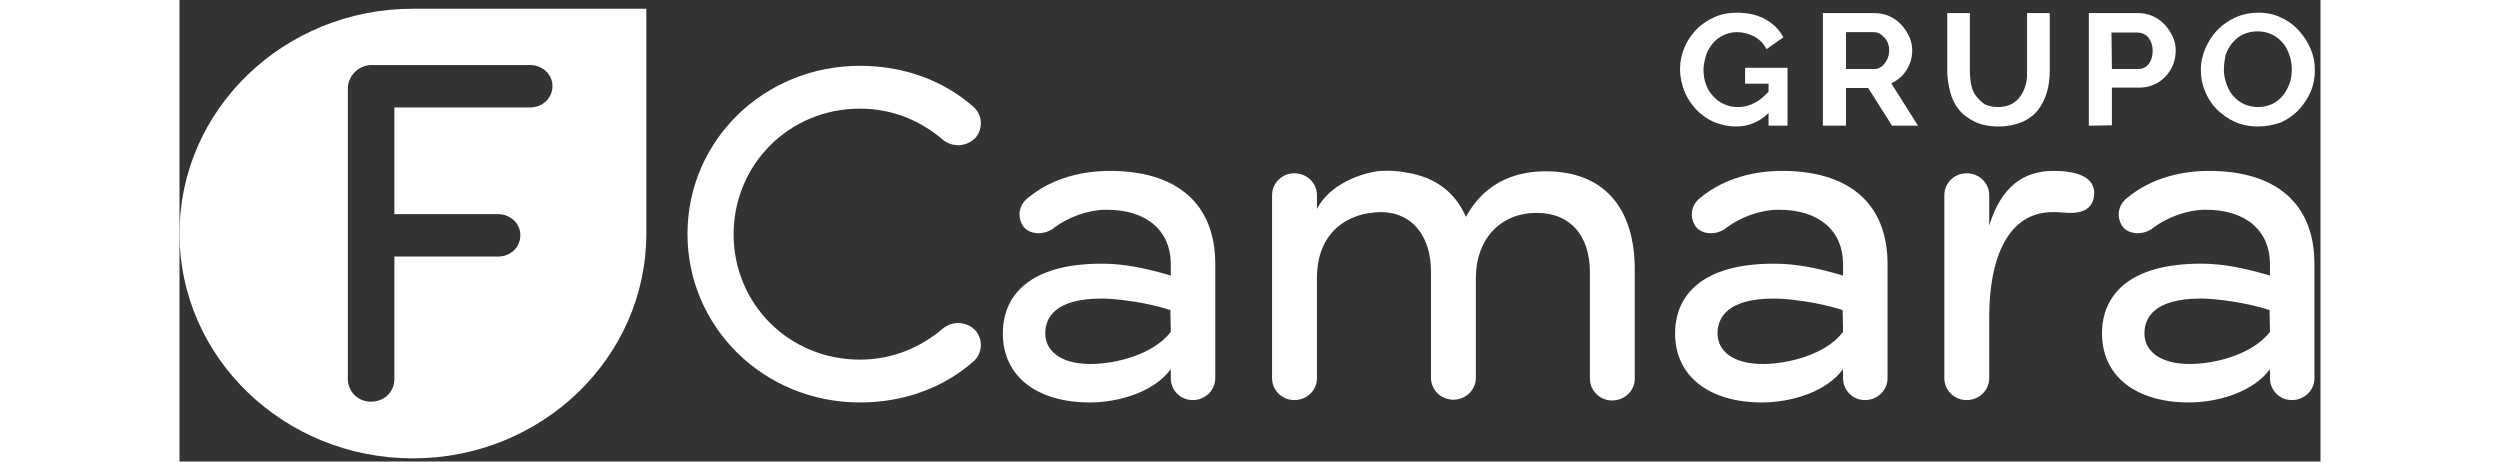 <svg width="130" height="24" viewBox="0 0 167 36" fill="none" xmlns="http://www.w3.org/2000/svg">
<rect x="0" y="0" width="167" height="36" fill="#333333" stroke="none"/>
<g clip-path="url(#clip0)">
<path d="M27.358 8.382H16.762V16.701H24.854C25.785 16.701 26.588 17.413 26.588 18.34C26.588 19.299 25.817 20.01 24.854 20.01H16.762V29.567C16.762 30.557 15.991 31.33 14.932 31.33C13.904 31.33 13.133 30.526 13.133 29.567V6.897C13.133 5.908 14 5.073 14.964 5.073H27.358C28.29 5.073 29.093 5.784 29.093 6.712C29.093 7.67 28.29 8.382 27.358 8.382ZM18.207 0.681C8.156 0.681 0 8.536 0 18.217C0 27.897 8.156 35.752 18.207 35.752C28.258 35.752 36.414 27.897 36.414 18.217V1.918V0.681H18.207Z" fill="#FFF"/>
<path d="M53.079 5.134C56.547 5.134 59.629 6.309 61.909 8.319C62.616 8.907 62.712 9.989 62.102 10.732C61.395 11.474 60.304 11.505 59.565 10.917C57.831 9.433 55.648 8.474 53.079 8.474C47.524 8.474 43.221 12.866 43.221 18.278C43.221 23.69 47.524 28.051 53.079 28.051C55.616 28.051 57.831 27.092 59.565 25.608C60.304 25.02 61.428 25.051 62.102 25.793C62.712 26.535 62.616 27.618 61.909 28.206C59.629 30.216 56.547 31.391 53.079 31.391C45.565 31.391 39.624 25.515 39.624 18.247C39.624 10.979 45.565 5.134 53.079 5.134Z" fill="#FFF"/>
<path d="M77.323 25.886L77.29 24.185C75.396 23.567 73.052 23.288 71.928 23.288C68.235 23.288 67.529 24.834 67.529 26.01C67.529 27.309 68.653 28.391 71.061 28.391C72.923 28.391 75.91 27.711 77.323 25.886ZM65.795 17.628C65.345 16.917 65.442 16.02 66.18 15.433C68.171 13.793 70.611 13.33 72.57 13.33C77.708 13.33 80.79 15.804 80.79 20.598V22.824V29.505C80.79 30.432 80.02 31.206 79.024 31.206C78.061 31.206 77.323 30.432 77.323 29.505V28.793C76.006 30.587 73.244 31.391 70.997 31.391C66.919 31.391 64.221 29.381 64.221 26.01C64.221 23.041 66.308 20.567 71.928 20.567C73.598 20.567 75.235 20.876 77.323 21.494V20.598C77.323 18.061 75.524 16.36 72.313 16.36C70.9 16.36 69.295 16.917 68.075 17.876C67.304 18.371 66.244 18.278 65.795 17.628Z" fill="#FFF"/>
<path d="M85.222 15.216C85.222 14.289 85.992 13.515 86.956 13.515C87.951 13.515 88.722 14.289 88.722 15.216V16.299C89.685 14.381 92.222 13.454 93.699 13.33C94.406 13.299 95.048 13.33 95.658 13.454C97.938 13.794 99.511 15 100.346 16.918C102.016 13.825 104.809 13.361 106.576 13.361C111.071 13.361 113.511 16.175 113.511 21.031V29.536C113.511 30.464 112.741 31.237 111.745 31.237C110.782 31.237 110.011 30.464 110.011 29.536V21.216C110.011 18.371 108.47 16.608 105.901 16.608C102.947 16.577 101.117 18.773 101.117 21.649V29.474C101.117 30.402 100.346 31.175 99.351 31.175C98.387 31.175 97.617 30.402 97.617 29.474V21.185C97.617 18.34 96.075 16.546 93.731 16.546C91.226 16.546 88.722 18.031 88.722 21.68V29.505C88.722 30.433 87.951 31.206 86.956 31.206C85.992 31.206 85.222 30.433 85.222 29.505V15.216Z" fill="#FFF"/>
<path d="M129.759 25.886L129.727 24.185C127.833 23.567 125.489 23.288 124.365 23.288C120.672 23.288 119.966 24.834 119.966 26.01C119.966 27.309 121.089 28.391 123.498 28.391C125.36 28.391 128.379 27.711 129.759 25.886ZM118.232 17.628C117.782 16.917 117.878 16.02 118.617 15.433C120.608 13.793 123.048 13.33 125.007 13.33C130.145 13.33 133.228 15.804 133.228 20.598V22.824V29.505C133.228 30.432 132.457 31.206 131.462 31.206C130.498 31.206 129.759 30.432 129.759 29.505V28.793C128.443 30.587 125.682 31.391 123.434 31.391C119.356 31.391 116.658 29.381 116.658 26.01C116.658 23.041 118.745 20.567 124.365 20.567C126.034 20.567 127.672 20.876 129.759 21.494V20.598C129.759 18.061 127.961 16.36 124.75 16.36C123.337 16.36 121.732 16.917 120.511 17.876C119.741 18.371 118.681 18.278 118.232 17.628Z" fill="#FFF"/>
<path d="M146.104 16.546C142.636 16.546 141.159 20.103 141.159 24.711V29.505C141.159 30.432 140.388 31.206 139.393 31.206C138.429 31.206 137.659 30.432 137.659 29.505V15.216C137.659 14.288 138.429 13.515 139.393 13.515C140.388 13.515 141.159 14.288 141.159 15.216V17.598C142.09 14.567 143.824 13.33 146.168 13.33C147.485 13.33 149.636 13.577 149.315 15.402C149.122 16.484 148.127 16.701 146.874 16.577C146.618 16.546 146.329 16.546 146.104 16.546Z" fill="#FFF"/>
<path d="M163.058 25.886L163.026 24.185C161.132 23.567 158.788 23.288 157.664 23.288C153.971 23.288 153.265 24.834 153.265 26.01C153.265 27.309 154.389 28.391 156.797 28.391C158.659 28.391 161.646 27.711 163.058 25.886ZM151.531 17.628C151.081 16.917 151.178 16.02 151.916 15.433C153.907 13.793 156.348 13.33 158.306 13.33C163.444 13.33 166.526 15.804 166.526 20.598V22.824V29.505C166.526 30.432 165.756 31.206 164.76 31.206C163.797 31.206 163.058 30.432 163.058 29.505V28.793C161.742 30.587 158.98 31.391 156.733 31.391C152.655 31.391 149.957 29.381 149.957 26.01C149.957 23.041 152.045 20.567 157.664 20.567C159.334 20.567 160.971 20.876 163.058 21.494V20.598C163.058 18.061 161.26 16.36 158.049 16.36C156.636 16.36 155.031 16.917 153.811 17.876C153.04 18.371 151.98 18.278 151.531 17.628Z" fill="#FFF"/>
<path d="M123.948 8.815C123.209 9.526 122.374 9.866 121.411 9.866C120.801 9.866 120.255 9.742 119.709 9.526C119.195 9.31 118.713 8.969 118.328 8.567C117.943 8.165 117.622 7.701 117.397 7.145C117.172 6.588 117.044 6 117.044 5.382C117.044 4.794 117.172 4.207 117.397 3.681C117.622 3.155 117.943 2.691 118.328 2.289C118.713 1.887 119.195 1.578 119.741 1.33C120.287 1.083 120.865 0.99 121.507 0.99C122.374 0.99 123.113 1.176 123.723 1.516C124.333 1.856 124.782 2.32 125.103 2.908L123.787 3.835C123.562 3.402 123.241 3.062 122.824 2.846C122.406 2.629 121.957 2.506 121.475 2.506C121.09 2.506 120.736 2.598 120.415 2.753C120.094 2.908 119.805 3.124 119.58 3.402C119.356 3.681 119.163 3.99 119.067 4.33C118.97 4.67 118.874 5.072 118.874 5.444C118.874 5.846 118.938 6.248 119.067 6.588C119.195 6.959 119.388 7.268 119.645 7.516C119.869 7.794 120.158 7.98 120.512 8.134C120.833 8.289 121.186 8.351 121.571 8.351C122.438 8.351 123.241 7.949 123.948 7.145V6.526H122.117V5.289H125.425V9.804H123.948V8.815Z" fill="#FFF"/>
<path d="M129.984 5.381H132.2C132.36 5.381 132.521 5.35 132.649 5.257C132.778 5.196 132.907 5.072 133.003 4.948C133.099 4.824 133.195 4.67 133.259 4.484C133.324 4.299 133.356 4.113 133.356 3.928C133.356 3.711 133.324 3.525 133.259 3.371C133.195 3.185 133.099 3.062 132.97 2.907C132.842 2.783 132.714 2.69 132.585 2.598C132.425 2.536 132.296 2.505 132.136 2.505H129.984V5.381ZM128.186 9.804V1.02H132.232C132.649 1.02 133.035 1.113 133.388 1.268C133.741 1.422 134.062 1.67 134.319 1.948C134.576 2.227 134.769 2.536 134.929 2.876C135.09 3.216 135.154 3.587 135.154 3.928C135.154 4.484 134.994 5.01 134.704 5.474C134.415 5.938 133.998 6.278 133.516 6.494L135.604 9.804H133.581L131.718 6.866H129.984V9.804H128.186Z" fill="#FFF"/>
<path d="M141.865 8.351C142.283 8.351 142.636 8.258 142.925 8.103C143.214 7.949 143.439 7.732 143.631 7.454C143.824 7.176 143.92 6.897 144.017 6.557C144.113 6.217 144.113 5.877 144.113 5.505V1.021H145.879V5.505C145.879 6.093 145.815 6.681 145.654 7.206C145.494 7.732 145.269 8.196 144.948 8.598C144.627 9 144.209 9.31 143.696 9.526C143.182 9.742 142.572 9.866 141.898 9.866C141.159 9.866 140.549 9.742 140.035 9.495C139.521 9.248 139.104 8.938 138.783 8.536C138.462 8.134 138.237 7.67 138.108 7.145C137.98 6.619 137.884 6.062 137.884 5.505V1.021H139.65V5.505C139.65 5.877 139.682 6.248 139.746 6.588C139.811 6.928 139.939 7.237 140.132 7.485C140.324 7.732 140.549 7.949 140.806 8.134C141.127 8.289 141.48 8.351 141.865 8.351Z" fill="#FFF"/>
<path d="M150.728 5.381H152.783C153.104 5.381 153.393 5.257 153.586 5.01C153.779 4.763 153.907 4.422 153.907 3.958C153.907 3.742 153.875 3.525 153.811 3.371C153.746 3.185 153.65 3.031 153.554 2.907C153.457 2.783 153.297 2.69 153.168 2.629C153.04 2.567 152.847 2.536 152.687 2.536H150.696L150.728 5.381ZM148.929 9.804V1.02H152.783C153.2 1.02 153.586 1.113 153.939 1.268C154.292 1.422 154.613 1.67 154.87 1.948C155.127 2.227 155.32 2.536 155.48 2.876C155.641 3.216 155.705 3.587 155.705 3.928C155.705 4.299 155.641 4.67 155.512 5.01C155.384 5.35 155.191 5.659 154.934 5.938C154.678 6.216 154.388 6.433 154.035 6.587C153.682 6.742 153.297 6.835 152.879 6.835H150.728V9.773L148.929 9.804Z" fill="#FFF"/>
<path d="M159.462 5.413C159.462 5.784 159.526 6.155 159.655 6.526C159.783 6.866 159.943 7.206 160.168 7.454C160.393 7.732 160.682 7.949 161.003 8.103C161.325 8.258 161.71 8.351 162.127 8.351C162.545 8.351 162.93 8.258 163.251 8.103C163.572 7.949 163.861 7.701 164.086 7.423C164.311 7.145 164.471 6.835 164.6 6.464C164.728 6.124 164.76 5.753 164.76 5.382C164.76 5.011 164.696 4.639 164.567 4.268C164.439 3.928 164.278 3.588 164.054 3.341C163.829 3.093 163.54 2.846 163.219 2.691C162.898 2.536 162.512 2.444 162.095 2.444C161.677 2.444 161.292 2.536 160.939 2.691C160.618 2.846 160.329 3.093 160.104 3.371C159.88 3.65 159.719 3.959 159.59 4.299C159.526 4.701 159.462 5.042 159.462 5.413ZM162.127 9.866C161.453 9.866 160.843 9.742 160.297 9.495C159.751 9.248 159.301 8.907 158.884 8.505C158.498 8.103 158.177 7.609 157.985 7.083C157.76 6.557 157.664 6 157.664 5.444C157.664 4.856 157.792 4.299 158.017 3.774C158.242 3.248 158.563 2.753 158.948 2.351C159.334 1.949 159.815 1.609 160.361 1.361C160.907 1.114 161.517 0.99 162.159 0.99C162.833 0.99 163.412 1.114 163.957 1.392C164.503 1.64 164.953 1.98 165.338 2.413C165.723 2.846 166.012 3.31 166.237 3.835C166.462 4.361 166.559 4.918 166.559 5.475C166.559 6.062 166.462 6.619 166.237 7.145C166.012 7.67 165.691 8.134 165.306 8.567C164.921 8.969 164.439 9.31 163.893 9.557C163.348 9.742 162.77 9.866 162.127 9.866Z" fill="#FFF"/>
</g>
<defs>
<clipPath id="clip0">
<rect width="166.591" height="35.072" fill="white" transform="translate(0 0.68)"/>
</clipPath>
</defs>
</svg>